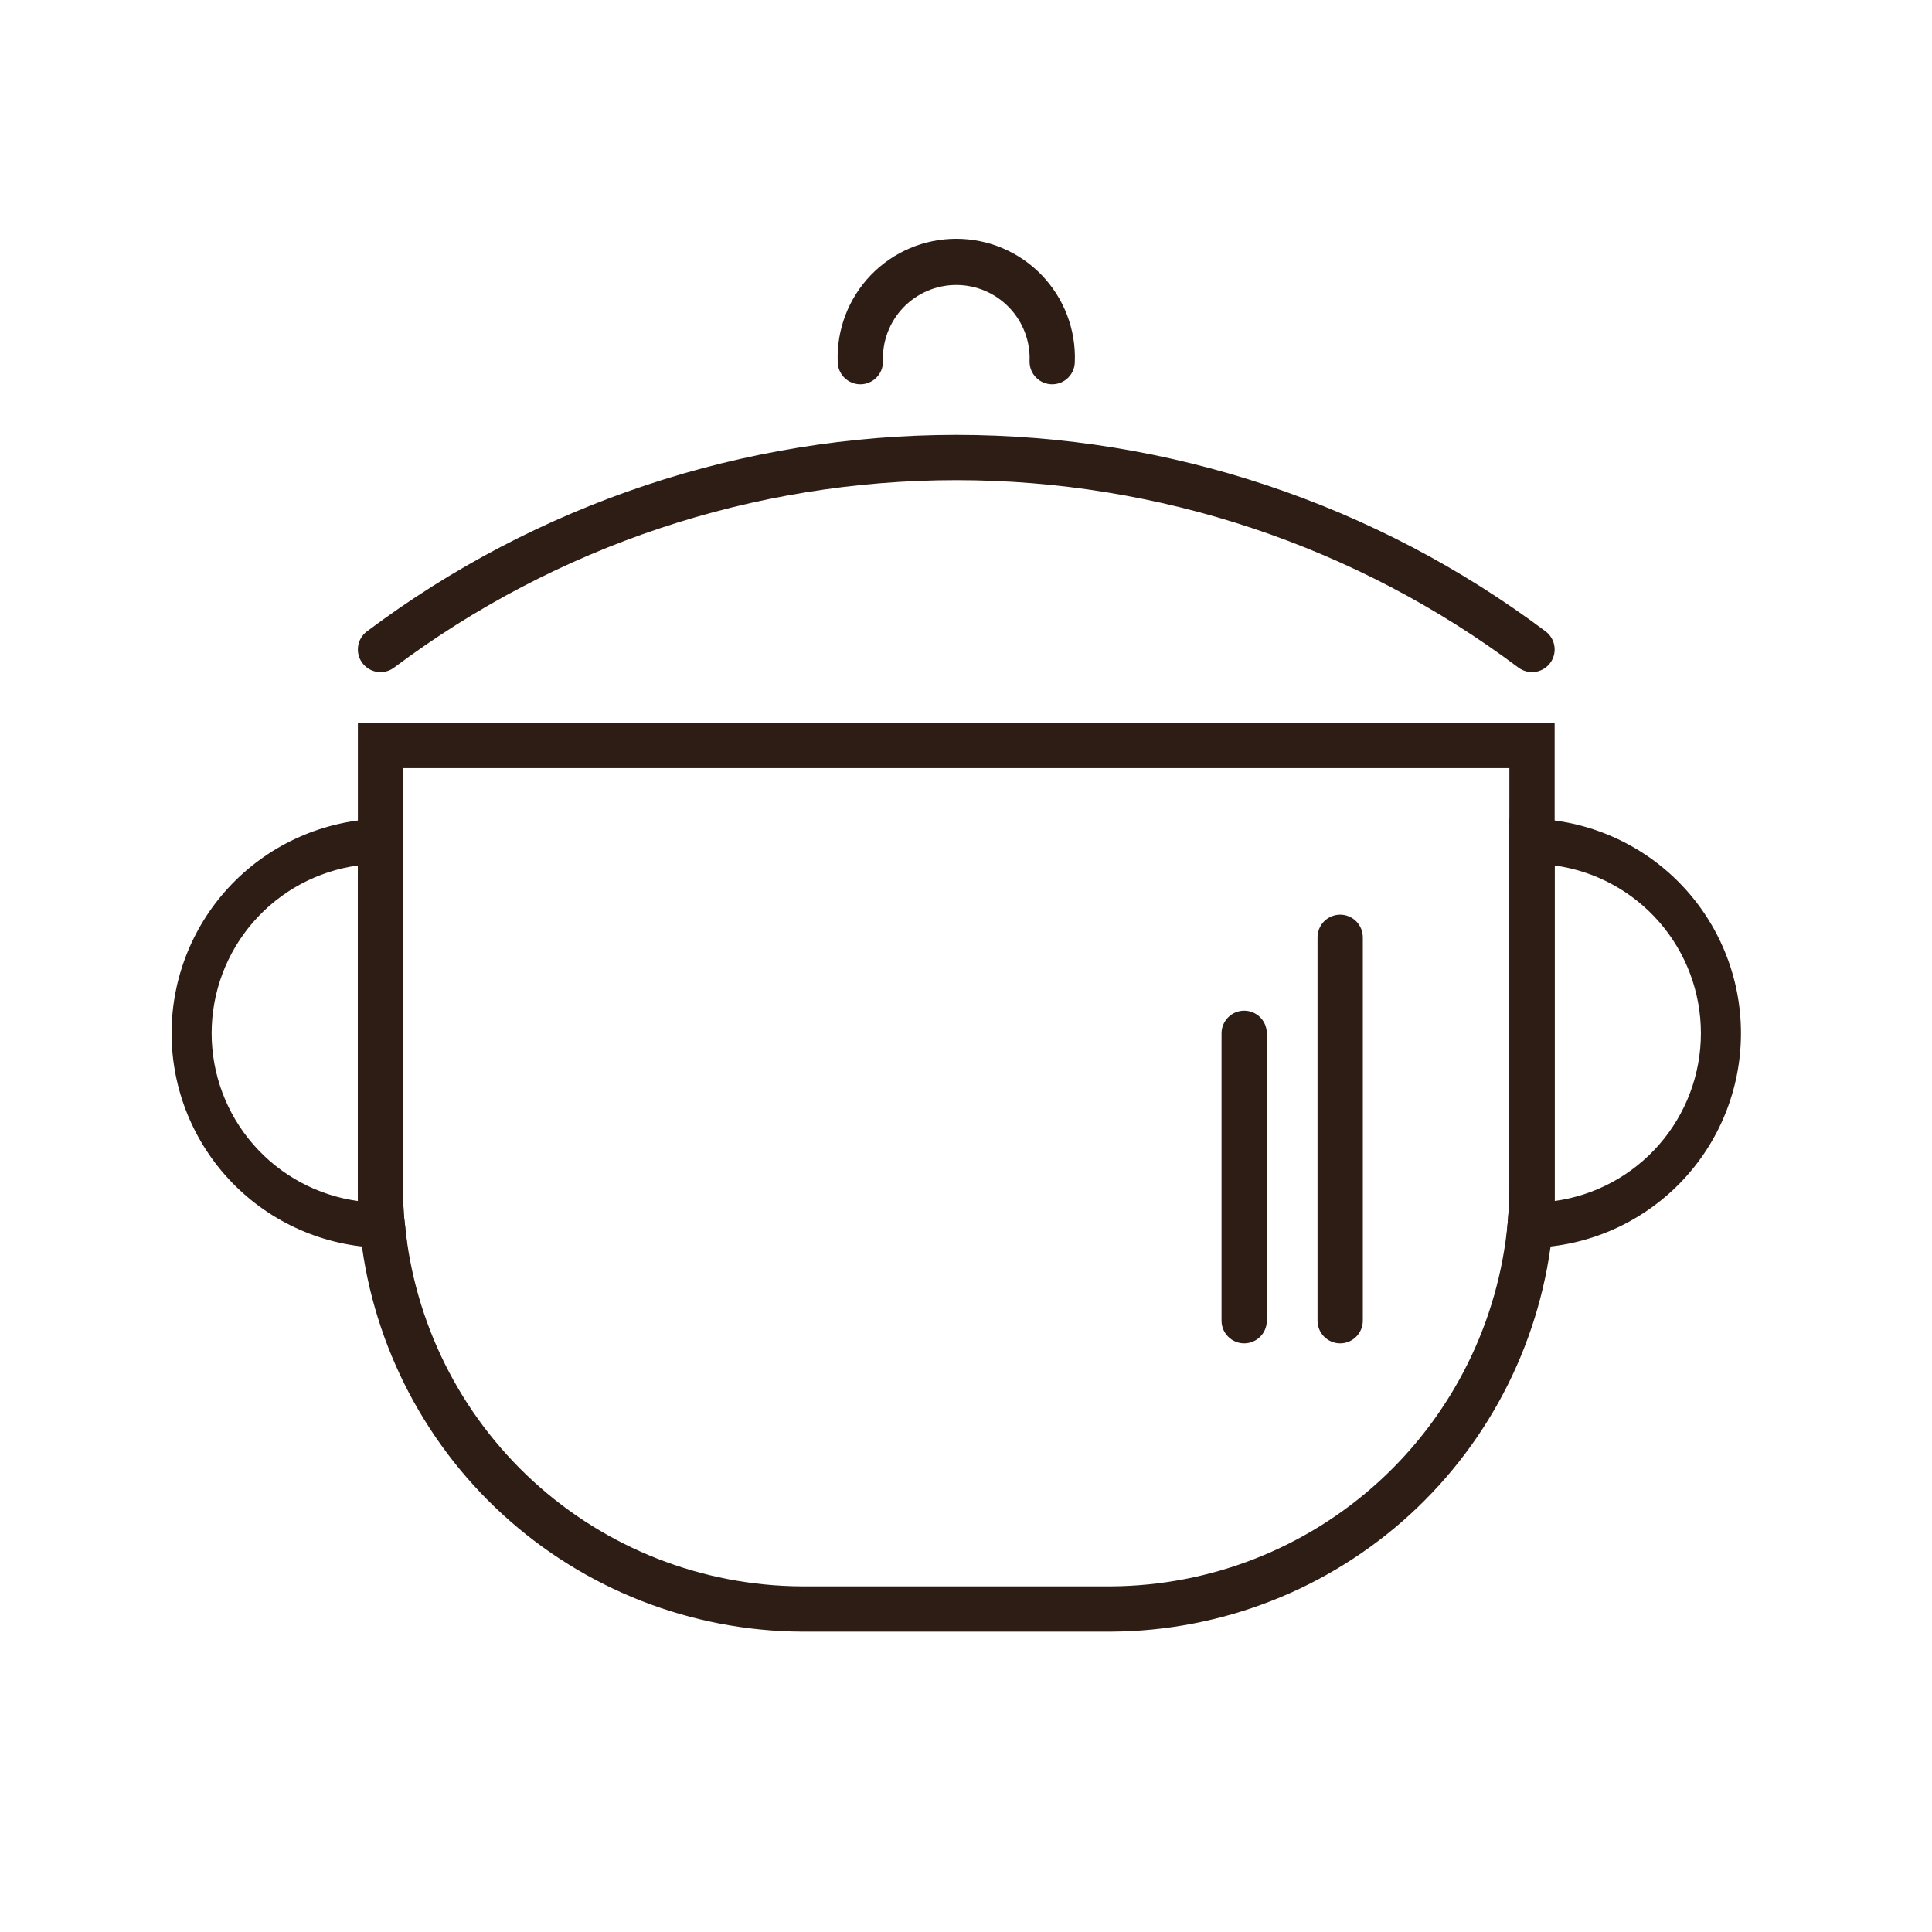 <svg width="120" height="120" viewBox="0 0 120 120" fill="#2e1d15" xmlns="http://www.w3.org/2000/svg">
    <path d="M69.009 101.344H49.791C42.914 101.304 36.298 98.712 31.226 94.069C26.153 89.426 22.987 83.065 22.341 76.219C22.266 75.394 22.228 74.578 22.228 73.791V44.897H96.562V73.791C96.562 74.578 96.562 75.394 96.45 76.219C95.808 83.065 92.644 89.427 87.573 94.071C82.502 98.714 75.885 101.306 69.009 101.344V101.344ZM25.041 47.709V73.791C25.041 74.494 25.041 75.225 25.144 75.975C25.723 82.122 28.566 87.835 33.12 92.003C37.675 96.171 43.617 98.498 49.791 98.531H69.009C75.188 98.495 81.132 96.162 85.685 91.986C90.239 87.81 93.077 82.09 93.647 75.938C93.713 75.188 93.75 74.456 93.75 73.753V47.709H25.041Z"/>
    <path d="M25.312 77.503H23.634C20.161 77.411 16.861 75.966 14.437 73.477C12.013 70.988 10.657 67.651 10.657 64.177C10.657 60.702 12.013 57.365 14.437 54.876C16.861 52.387 20.161 50.942 23.634 50.85H25.041V73.791C25.041 74.494 25.041 75.225 25.144 75.975L25.312 77.503ZM22.228 53.756C19.711 54.103 17.404 55.349 15.735 57.265C14.065 59.18 13.145 61.636 13.145 64.177C13.145 66.718 14.065 69.173 15.735 71.088C17.404 73.004 19.711 74.25 22.228 74.597C22.228 74.325 22.228 74.053 22.228 73.791V53.756Z"/>
    <path d="M95.156 77.503H93.516L93.647 75.938C93.713 75.188 93.75 74.456 93.75 73.753V50.85H95.156C98.629 50.942 101.93 52.387 104.354 54.876C106.778 57.365 108.134 60.702 108.134 64.177C108.134 67.651 106.778 70.988 104.354 73.477C101.93 75.966 98.629 77.411 95.156 77.503V77.503ZM96.562 53.756V73.791C96.562 74.053 96.562 74.325 96.562 74.597C99.08 74.25 101.386 73.004 103.056 71.088C104.726 69.173 105.646 66.718 105.646 64.177C105.646 61.636 104.726 59.18 103.056 57.265C101.386 55.349 99.08 54.103 96.562 53.756V53.756Z"/>
    <path d="M23.634 41.747C23.339 41.747 23.052 41.654 22.812 41.481C22.573 41.309 22.394 41.065 22.3 40.785C22.207 40.505 22.204 40.203 22.292 39.921C22.38 39.64 22.555 39.393 22.791 39.216C33.35 31.293 46.194 27.011 59.395 27.011C72.596 27.011 85.441 31.293 96 39.216C96.298 39.439 96.496 39.773 96.548 40.142C96.601 40.511 96.505 40.886 96.281 41.184C96.058 41.483 95.724 41.68 95.355 41.733C94.986 41.785 94.611 41.689 94.312 41.466C84.24 33.908 71.988 29.823 59.395 29.823C46.803 29.823 34.551 33.908 24.478 41.466C24.235 41.648 23.939 41.747 23.634 41.747V41.747Z"/>
    <path d="M65.353 23.869C64.98 23.869 64.623 23.721 64.359 23.457C64.095 23.193 63.947 22.835 63.947 22.462C63.975 21.847 63.878 21.233 63.662 20.657C63.446 20.08 63.115 19.553 62.689 19.108C62.264 18.663 61.753 18.309 61.187 18.067C60.62 17.824 60.011 17.7 59.395 17.7C58.78 17.7 58.17 17.824 57.604 18.067C57.038 18.309 56.527 18.663 56.101 19.108C55.676 19.553 55.345 20.08 55.129 20.657C54.913 21.233 54.816 21.847 54.844 22.462C54.844 22.835 54.696 23.193 54.432 23.457C54.168 23.721 53.81 23.869 53.438 23.869C53.065 23.869 52.707 23.721 52.443 23.457C52.179 23.193 52.031 22.835 52.031 22.462C51.996 21.473 52.16 20.487 52.514 19.563C52.869 18.639 53.406 17.795 54.093 17.083C54.78 16.371 55.604 15.804 56.515 15.417C57.426 15.03 58.406 14.831 59.395 14.831C60.385 14.831 61.365 15.03 62.276 15.417C63.187 15.804 64.011 16.371 64.698 17.083C65.385 17.795 65.922 18.639 66.276 19.563C66.63 20.487 66.795 21.473 66.759 22.462C66.759 22.835 66.611 23.193 66.347 23.457C66.084 23.721 65.726 23.869 65.353 23.869Z"/>
    <path d="M83.241 83.438C82.868 83.438 82.51 83.289 82.246 83.026C81.983 82.762 81.834 82.404 81.834 82.031V58.219C81.834 57.846 81.983 57.488 82.246 57.224C82.51 56.961 82.868 56.812 83.241 56.812C83.614 56.812 83.971 56.961 84.235 57.224C84.499 57.488 84.647 57.846 84.647 58.219V82.059C84.639 82.427 84.488 82.778 84.225 83.036C83.962 83.293 83.609 83.438 83.241 83.438Z"/>
    <path d="M77.278 83.438C76.905 83.438 76.547 83.289 76.284 83.026C76.02 82.762 75.872 82.404 75.872 82.031V64.181C75.872 63.808 76.02 63.451 76.284 63.187C76.547 62.923 76.905 62.775 77.278 62.775C77.651 62.775 78.009 62.923 78.272 63.187C78.536 63.451 78.684 63.808 78.684 64.181V82.059C78.677 82.427 78.526 82.778 78.263 83.036C78 83.293 77.646 83.438 77.278 83.438Z"/>
</svg>
